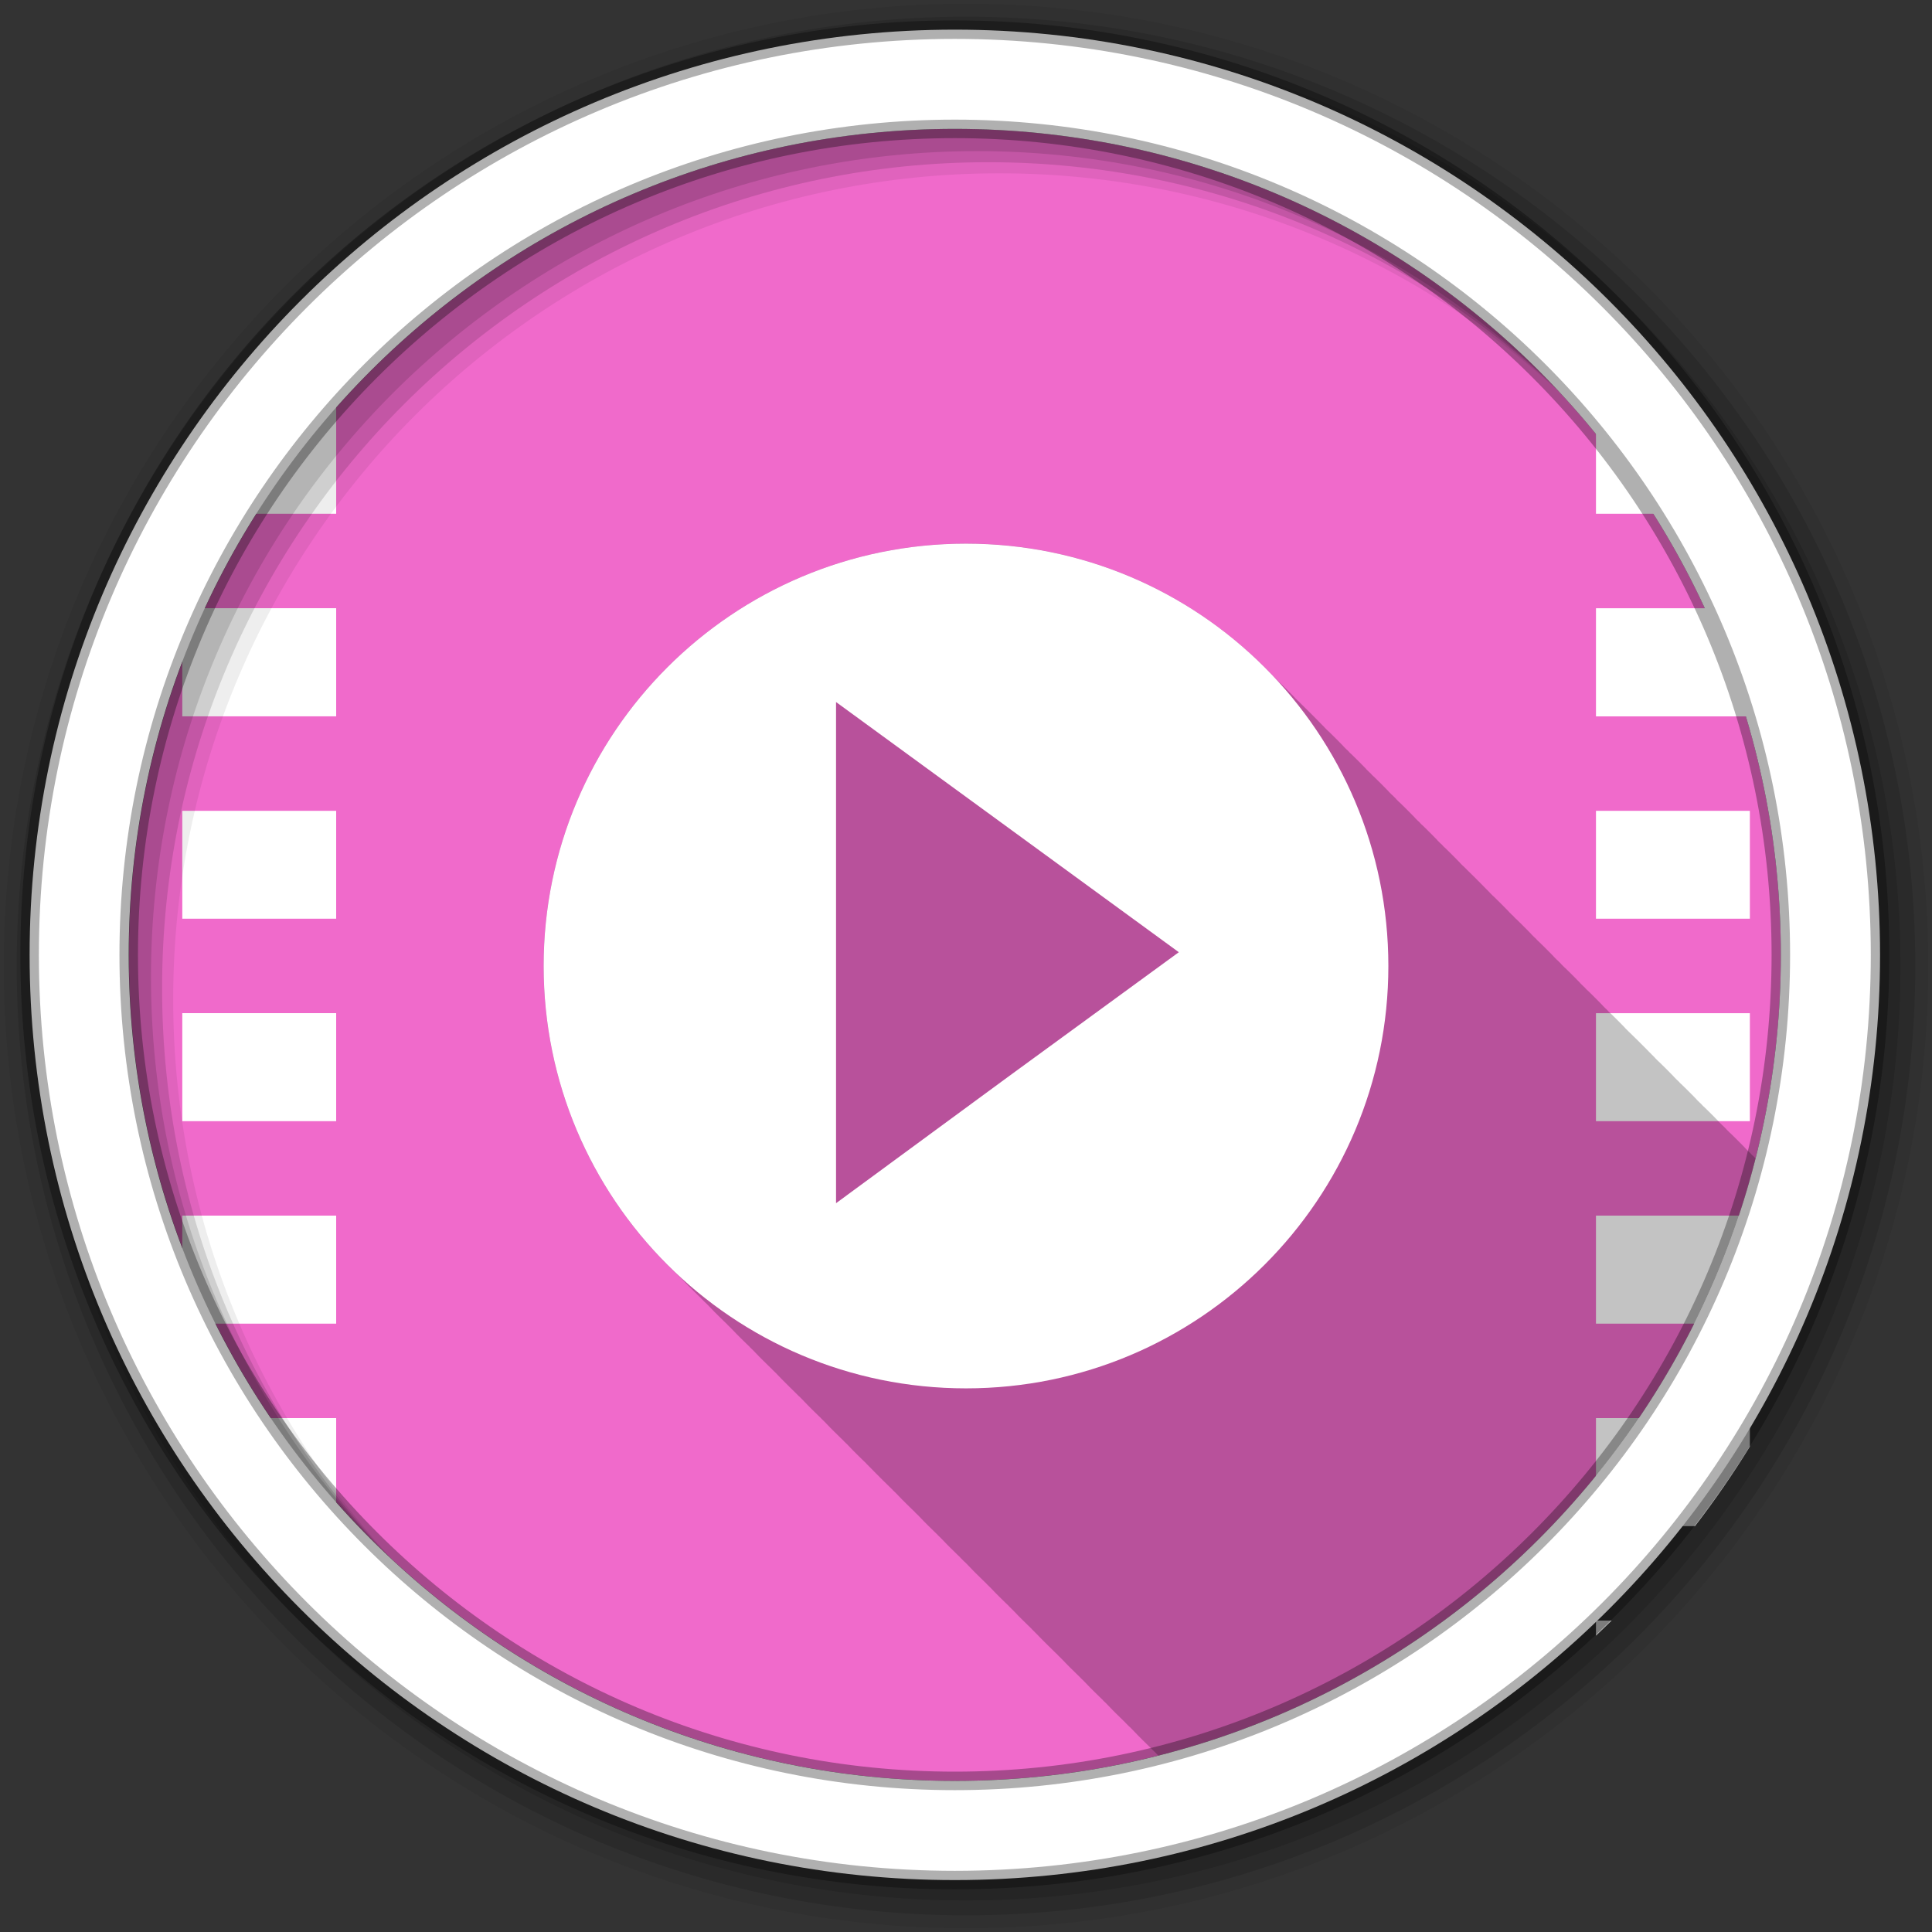 <?xml version="1.0" encoding="UTF-8" standalone="no"?>
<svg xmlns="http://www.w3.org/2000/svg" height="512" viewBox="0 0 512 512" width="512" version="1.1">
 <rect x="0" y="0" width="512" height="512" fill="#333333" stroke="none"/>
 <path id="path4" d="m471.95 253.05c0 120.9-98.01 218.9-218.9 218.9-120.9 0-218.9-98.01-218.9-218.9 0-120.9 98.01-218.9 218.9-218.9 120.9 0 218.9 98.01 218.9 218.9" fill-rule="evenodd" fill="#f06acb"/>
 <g id="g6" transform="translate(-897.65)" fill="#fff">
  <path id="path8" d="m1320.6 78.53v4h4.156c-1.37-1.351-2.755-2.681-4.156-4m0 29.03v28.594h40.781v-7.531c-4.477-7.285-9.335-14.312-14.531-21.06h-26.25m0 53.625v28.656h40.781v-28.656h-40.781m0 53.688v28.594h40.781v-28.594h-40.781m0 53.625v28.625h40.781v-28.625h-40.781m0 53.656v28.625h40.781v-28.625h-40.781m0 53.656v28.625h26.25c5.196-6.751 10.05-13.778 14.531-21.06v-7.563h-40.781m0 53.656v4c1.402-1.319 2.786-2.649 4.156-4h-4.156"/>
  <path id="path10" d="m986.74 78.53c-1.402 1.319-2.786 2.649-4.156 4h4.156v-4m-26.25 29.03c-5.196 6.751-10.05 13.778-14.531 21.06v7.531h40.781v-28.594h-26.25m-14.531 53.625v28.656h40.781v-28.656h-40.781m0 53.688v28.594h40.78v-28.59h-40.781m0 53.625v28.625h40.781v-28.625h-40.781m0 53.656v28.625h40.781v-28.625h-40.781m0 53.656v7.563c4.477 7.285 9.335 14.312 14.531 21.06h26.25v-28.625h-40.781m36.625 53.656c1.37 1.351 2.755 2.681 4.156 4v-4h-4.156"/>
 </g>
 <g id="g12" fill-rule="evenodd">
  <path id="path14" fill-opacity="0.235" d="m256 144.06c-61.819 0-111.94 50.12-111.94 111.94 0 31.16 12.732 59.36 33.28 79.66 0.479 0.485 0.981 0.961 1.469 1.438l0.031 0.031c0.31 0.302 0.624 0.608 0.938 0.906 0.01 0.011 0.021 0.021 0.031 0.031 0.016 0.016 0.015 0.046 0.031 0.063 0.302 0.294 0.601 0.584 0.906 0.875 0.522 0.536 1.03 1.099 1.563 1.625 0.33 0.334 0.666 0.67 1 1 0.479 0.485 0.981 0.961 1.469 1.438l0.031 0.031c0.31 0.302 0.624 0.608 0.938 0.906 0.01 0.011 0.021 0.021 0.031 0.031 0.01 0.011 0.021 0.021 0.031 0.031 0.006 0.006-0.006 0.025 0 0.031 0.031 0.032 0.063 0.062 0.094 0.094 0.168 0.167 0.331 0.334 0.5 0.5 0.106 0.102 0.206 0.211 0.313 0.313l0.094 0.094c0.048 0.046 0.108 0.079 0.156 0.125 0.255 0.247 0.493 0.505 0.75 0.75 0.522 0.536 1.03 1.099 1.563 1.625 0.33 0.334 0.666 0.67 1 1 0.479 0.485 0.981 0.961 1.469 1.438l0.031 0.031c0.31 0.302 0.624 0.608 0.938 0.906 0.01 0.011 0.021 0.021 0.031 0.031 0.016 0.016 0.015 0.046 0.031 0.063 0.302 0.294 0.601 0.584 0.906 0.875 0.522 0.536 1.03 1.099 1.563 1.625 0.33 0.334 0.666 0.67 1 1 0.479 0.485 0.981 0.961 1.469 1.438l0.031 0.031c0.31 0.302 0.624 0.608 0.938 0.906 0.01 0.011 0.021 0.021 0.031 0.031 0.016 0.016 0.015 0.046 0.031 0.063 0.302 0.294 0.601 0.584 0.906 0.875 0.522 0.536 1.03 1.099 1.563 1.625 0.33 0.334 0.666 0.67 1 1 0.479 0.485 0.981 0.961 1.469 1.438l0.031 0.031c0.31 0.302 0.624 0.608 0.938 0.906 0.01 0.011 0.021 0.021 0.031 0.031 0.016 0.016 0.015 0.046 0.031 0.063 0.302 0.294 0.601 0.584 0.906 0.875 0.522 0.536 1.03 1.099 1.563 1.625 0.33 0.334 0.666 0.67 1 1 0.33 0.334 0.666 0.67 1 1 0.492 0.499 0.998 0.979 1.5 1.469 0.031 0.032 0.063 0.062 0.094 0.094 0.276 0.268 0.534 0.547 0.813 0.813l0.094 0.094c0.048 0.046 0.108 0.079 0.156 0.125 0.255 0.247 0.493 0.505 0.75 0.75 0.522 0.536 1.03 1.099 1.563 1.625 0.33 0.334 0.666 0.67 1 1 0.479 0.485 0.981 0.961 1.469 1.438l0.031 0.031c0.31 0.302 0.624 0.608 0.938 0.906 0.01 0.011 0.021 0.021 0.031 0.031 0.016 0.016 0.015 0.046 0.031 0.063 0.302 0.294 0.601 0.584 0.906 0.875 0.522 0.536 1.03 1.099 1.563 1.625 0.33 0.334 0.666 0.67 1 1 0.479 0.485 0.981 0.961 1.469 1.438l0.031 0.031c0.31 0.302 0.624 0.608 0.938 0.906 0.01 0.011 0.021 0.021 0.031 0.031 0.016 0.016 0.015 0.046 0.031 0.063 0.302 0.294 0.601 0.584 0.906 0.875 0.522 0.536 1.03 1.099 1.563 1.625 0.33 0.334 0.666 0.67 1 1 0.479 0.485 0.981 0.961 1.469 1.438l0.031 0.031c0.31 0.302 0.624 0.608 0.938 0.906 0.01 0.011 0.021 0.021 0.031 0.031 0.01 0.011 0.021 0.021 0.031 0.031 0.006 0.006-0.006 0.025 0 0.031 0.031 0.032 0.063 0.062 0.094 0.094 0.168 0.167 0.331 0.334 0.5 0.5 0.106 0.102 0.206 0.211 0.313 0.313l0.094 0.094c0.489 0.502 0.97 1.01 1.469 1.5 0.33 0.334 0.666 0.67 1 1 0.33 0.334 0.666 0.67 1 1 0.479 0.485 0.981 0.961 1.469 1.438l0.031 0.031c0.31 0.302 0.624 0.608 0.938 0.906 0.01 0.011 0.021 0.021 0.031 0.031 0.016 0.016 0.015 0.046 0.031 0.063 0.302 0.294 0.601 0.584 0.906 0.875 0.522 0.536 1.03 1.099 1.563 1.625 0.33 0.334 0.666 0.67 1 1 0.479 0.485 0.981 0.961 1.469 1.438l0.031 0.031c0.31 0.302 0.624 0.608 0.938 0.906 0.01 0.011 0.021 0.021 0.031 0.031 0.016 0.016 0.015 0.046 0.031 0.063 0.302 0.294 0.601 0.584 0.906 0.875 0.522 0.536 1.03 1.099 1.563 1.625 0.33 0.334 0.666 0.67 1 1 0.479 0.485 0.981 0.961 1.469 1.438l0.031 0.031c0.31 0.302 0.624 0.608 0.938 0.906 0.01 0.011 0.021 0.021 0.031 0.031 0.016 0.016 0.015 0.046 0.031 0.063 0.302 0.294 0.601 0.584 0.906 0.875 0.522 0.536 1.03 1.099 1.563 1.625 0.33 0.334 0.666 0.67 1 1 0.479 0.485 0.981 0.961 1.469 1.438l0.031 0.031c0.31 0.302 0.624 0.608 0.938 0.906 0.01 0.011 0.021 0.021 0.031 0.031 0.01 0.011 0.021 0.021 0.031 0.031 0.006 0.006-0.006 0.025 0 0.031 0.031 0.032 0.063 0.062 0.094 0.094 0.168 0.167 0.331 0.334 0.5 0.5 0.106 0.102 0.206 0.211 0.313 0.313l0.094 0.094c0.048 0.046 0.108 0.079 0.156 0.125 0.255 0.247 0.493 0.505 0.75 0.75 0.522 0.536 1.03 1.099 1.563 1.625 0.33 0.334 0.666 0.67 1 1 0.479 0.485 0.981 0.961 1.469 1.438l0.031 0.031c0.31 0.302 0.624 0.608 0.938 0.906 0.01 0.011 0.021 0.021 0.031 0.031 0.016 0.016 0.015 0.046 0.031 0.063 0.302 0.294 0.601 0.584 0.906 0.875 0.522 0.536 1.03 1.099 1.563 1.625 0.33 0.334 0.666 0.67 1 1 0.479 0.485 0.981 0.961 1.469 1.438l0.031 0.031c0.31 0.302 0.624 0.608 0.938 0.906 0.01 0.011 0.021 0.021 0.031 0.031 0.016 0.016 0.015 0.046 0.031 0.063 0.302 0.294 0.601 0.584 0.906 0.875 0.522 0.536 1.03 1.099 1.563 1.625 0.33 0.334 0.666 0.67 1 1 0.479 0.485 0.981 0.961 1.469 1.438l0.031 0.031c0.31 0.302 0.624 0.608 0.938 0.906 0.01 0.011 0.021 0.021 0.031 0.031 0.01 0.011 0.021 0.021 0.031 0.031 0.006 0.006-0.006 0.025 0 0.031 0.031 0.032 0.063 0.062 0.094 0.094 0.168 0.167 0.331 0.334 0.5 0.5 0.106 0.102 0.206 0.211 0.313 0.313l0.094 0.094c0.489 0.502 0.97 1.01 1.469 1.5 0.33 0.334 0.666 0.67 1 1 0.33 0.334 0.666 0.67 1 1 0.479 0.485 0.981 0.961 1.469 1.438l0.031 0.031 0.031 0.031c0.02 0.021 0.042 0.041 0.063 0.063 0.279 0.271 0.562 0.544 0.844 0.813 0.026 0.026 0.036 0.068 0.063 0.094 0.302 0.294 0.601 0.584 0.906 0.875 0.522 0.536 1.03 1.099 1.563 1.625 0.33 0.334 0.666 0.67 1 1 0.479 0.485 0.981 0.961 1.469 1.438l0.031 0.031c0.31 0.302 0.624 0.608 0.938 0.906 0.01 0.011 0.021 0.021 0.031 0.031 0.016 0.016 0.015 0.046 0.031 0.063 0.302 0.294 0.601 0.584 0.906 0.875 0.522 0.536 1.03 1.099 1.563 1.625 0.33 0.334 0.666 0.67 1 1 0.479 0.485 0.981 0.961 1.469 1.438l0.031 0.031c0.31 0.302 0.624 0.608 0.938 0.906 0.01 0.011 0.021 0.021 0.031 0.031 0.016 0.016 0.015 0.046 0.031 0.063 0.302 0.294 0.601 0.584 0.906 0.875 0.522 0.536 1.03 1.099 1.563 1.625 0.33 0.334 0.666 0.67 1 1 0.479 0.485 0.981 0.961 1.469 1.438l0.031 0.031c0.31 0.302 0.624 0.608 0.938 0.906 0.01 0.011 0.021 0.021 0.031 0.031 0.01 0.011 0.021 0.021 0.031 0.031 0.006 0.006-0.006 0.025 0 0.031 0.031 0.032 0.063 0.062 0.094 0.094 0.168 0.167 0.331 0.334 0.5 0.5 0.106 0.102 0.206 0.211 0.313 0.313l0.094 0.094c0.048 0.046 0.108 0.079 0.156 0.125 0.255 0.247 0.493 0.505 0.75 0.75 0.522 0.536 1.03 1.099 1.563 1.625 0.33 0.334 0.666 0.67 1 1 0.479 0.485 0.981 0.961 1.469 1.438l0.031 0.031c0.31 0.302 0.624 0.608 0.938 0.906 0.01 0.011 0.021 0.021 0.031 0.031 0.016 0.016 0.015 0.046 0.031 0.063 0.302 0.294 0.601 0.584 0.906 0.875 0.281 0.289 0.564 0.58 0.844 0.875 77.57-19.652 138.63-80.71 158.28-158.28-0.254-0.247-0.498-0.504-0.75-0.75-0.036-0.037-0.089-0.057-0.125-0.094-0.102-0.107-0.21-0.206-0.313-0.313-0.09-0.087-0.16-0.195-0.25-0.281-0.106-0.104-0.207-0.209-0.313-0.313-0.026-0.026-0.068-0.036-0.094-0.063-0.192-0.202-0.4-0.393-0.594-0.594-0.011-0.01-0.021-0.021-0.031-0.031-0.064-0.061-0.123-0.126-0.188-0.188-0.037-0.036-0.057-0.089-0.094-0.125-0.487-0.499-0.973-1.01-1.469-1.5-0.33-0.334-0.666-0.67-1-1-0.49-0.496-1-0.982-1.5-1.469-0.036-0.037-0.089-0.057-0.125-0.094-0.245-0.257-0.503-0.495-0.75-0.75-0.021-0.02-0.041-0.042-0.063-0.063-0.057-0.059-0.099-0.129-0.156-0.188-0.263-0.276-0.546-0.539-0.813-0.813-0.032-0.031-0.062-0.063-0.094-0.094-0.026-0.026-0.068-0.036-0.094-0.063-0.192-0.202-0.4-0.393-0.594-0.594-0.011-0.01-0.021-0.021-0.031-0.031-0.064-0.061-0.123-0.126-0.188-0.188-0.037-0.036-0.057-0.089-0.094-0.125-0.487-0.499-0.973-1.01-1.469-1.5-0.33-0.334-0.666-0.67-1-1-0.49-0.496-1-0.982-1.5-1.469-0.036-0.037-0.089-0.057-0.125-0.094-0.102-0.107-0.21-0.206-0.313-0.313-0.09-0.087-0.16-0.195-0.25-0.281-0.106-0.104-0.207-0.209-0.313-0.313-0.026-0.026-0.068-0.036-0.094-0.063-0.192-0.202-0.4-0.393-0.594-0.594-0.011-0.01-0.021-0.021-0.031-0.031-0.064-0.061-0.123-0.126-0.188-0.188-0.037-0.036-0.057-0.089-0.094-0.125-0.487-0.499-0.973-1.01-1.469-1.5-0.33-0.334-0.666-0.67-1-1-0.49-0.496-1-0.982-1.5-1.469-0.036-0.037-0.089-0.057-0.125-0.094-0.102-0.107-0.21-0.206-0.313-0.313-0.09-0.087-0.16-0.195-0.25-0.281-0.106-0.104-0.207-0.209-0.313-0.313-0.026-0.026-0.068-0.036-0.094-0.063-0.192-0.202-0.4-0.393-0.594-0.594-0.011-0.01-0.021-0.021-0.031-0.031-0.064-0.061-0.123-0.126-0.188-0.188-0.037-0.036-0.057-0.089-0.094-0.125-0.487-0.499-0.973-1.01-1.469-1.5-0.33-0.334-0.666-0.67-1-1-0.49-0.496-1-0.982-1.5-1.469-0.036-0.037-0.089-0.057-0.125-0.094-0.245-0.257-0.503-0.495-0.75-0.75-0.021-0.02-0.041-0.042-0.063-0.063-0.057-0.059-0.099-0.129-0.156-0.188-0.265-0.278-0.544-0.537-0.813-0.813-0.032-0.031-0.062-0.063-0.094-0.094-0.489-0.502-0.97-1.01-1.469-1.5-0.33-0.334-0.666-0.67-1-1-0.33-0.334-0.666-0.67-1-1-0.49-0.496-1-0.982-1.5-1.469-0.031-0.032-0.063-0.062-0.094-0.094-0.319-0.335-0.677-0.638-1-0.969-0.192-0.202-0.4-0.393-0.594-0.594-0.011-0.01-0.021-0.021-0.031-0.031-0.064-0.061-0.123-0.126-0.188-0.188-0.037-0.036-0.057-0.089-0.094-0.125-0.487-0.499-0.973-1.01-1.469-1.5-0.33-0.334-0.666-0.67-1-1-0.49-0.496-1-0.982-1.5-1.469-0.036-0.037-0.089-0.057-0.125-0.094-0.102-0.107-0.21-0.206-0.313-0.313-0.09-0.087-0.16-0.195-0.25-0.281-0.106-0.104-0.207-0.209-0.313-0.313-0.026-0.026-0.068-0.036-0.094-0.063-0.192-0.202-0.4-0.393-0.594-0.594-0.011-0.01-0.021-0.021-0.031-0.031-0.064-0.061-0.123-0.126-0.188-0.188-0.037-0.036-0.057-0.089-0.094-0.125-0.487-0.499-0.973-1.01-1.469-1.5-0.33-0.334-0.666-0.67-1-1-0.49-0.496-1-0.982-1.5-1.469-0.036-0.037-0.089-0.057-0.125-0.094-0.102-0.107-0.21-0.206-0.313-0.313-0.09-0.087-0.16-0.195-0.25-0.281-0.106-0.104-0.207-0.209-0.313-0.313-0.026-0.026-0.068-0.036-0.094-0.063-0.192-0.202-0.4-0.393-0.594-0.594-0.011-0.01-0.021-0.021-0.031-0.031-0.064-0.061-0.123-0.126-0.188-0.188-0.037-0.036-0.057-0.089-0.094-0.125-0.487-0.499-0.973-1.01-1.469-1.5-0.33-0.334-0.666-0.67-1-1-0.49-0.496-1-0.982-1.5-1.469-0.036-0.037-0.089-0.057-0.125-0.094-0.245-0.257-0.503-0.495-0.75-0.75-0.021-0.02-0.041-0.042-0.063-0.063-0.057-0.059-0.099-0.129-0.156-0.188-0.263-0.276-0.546-0.539-0.813-0.813-0.032-0.031-0.062-0.063-0.094-0.094-0.026-0.026-0.068-0.036-0.094-0.063-0.192-0.202-0.4-0.393-0.594-0.594-0.011-0.01-0.021-0.021-0.031-0.031-0.064-0.061-0.123-0.126-0.188-0.188-0.037-0.036-0.057-0.089-0.094-0.125-0.487-0.499-0.973-1.01-1.469-1.5-0.33-0.334-0.666-0.67-1-1-0.49-0.496-1-0.982-1.5-1.469-0.036-0.037-0.089-0.057-0.125-0.094-0.102-0.107-0.21-0.206-0.313-0.313-0.09-0.087-0.16-0.195-0.25-0.281-0.106-0.104-0.207-0.209-0.313-0.313-0.026-0.026-0.068-0.036-0.094-0.063-0.192-0.202-0.4-0.393-0.594-0.594-0.011-0.01-0.021-0.021-0.031-0.031-0.064-0.061-0.123-0.126-0.188-0.188-0.037-0.036-0.057-0.089-0.094-0.125-0.487-0.499-0.973-1.01-1.469-1.5-0.33-0.334-0.666-0.67-1-1-0.49-0.496-1-0.982-1.5-1.469-0.036-0.037-0.089-0.057-0.125-0.094-0.102-0.107-0.21-0.206-0.313-0.313-0.09-0.087-0.16-0.195-0.25-0.281-0.106-0.104-0.207-0.209-0.313-0.313-0.026-0.026-0.068-0.036-0.094-0.063-0.192-0.202-0.4-0.393-0.594-0.594-0.011-0.01-0.021-0.021-0.031-0.031-0.064-0.061-0.123-0.126-0.188-0.188-0.037-0.036-0.057-0.089-0.094-0.125-0.487-0.499-0.973-1.01-1.469-1.5-0.33-0.334-0.666-0.67-1-1-0.49-0.496-1-0.982-1.5-1.469-0.036-0.037-0.089-0.057-0.125-0.094-0.245-0.257-0.503-0.495-0.75-0.75-0.021-0.02-0.041-0.042-0.063-0.063-0.057-0.059-0.099-0.129-0.156-0.188-0.265-0.278-0.544-0.537-0.813-0.813-0.032-0.031-0.062-0.063-0.094-0.094-0.489-0.502-0.97-1.01-1.469-1.5-0.33-0.334-0.666-0.67-1-1-0.33-0.334-0.666-0.67-1-1-0.492-0.499-0.998-0.979-1.5-1.469-0.031-0.032-0.063-0.062-0.094-0.094-0.263-0.276-0.546-0.539-0.813-0.813-0.032-0.031-0.062-0.063-0.094-0.094-0.026-0.026-0.068-0.036-0.094-0.063-0.192-0.202-0.4-0.393-0.594-0.594-0.011-0.01-0.021-0.021-0.031-0.031-0.064-0.061-0.123-0.126-0.188-0.188-0.037-0.036-0.057-0.089-0.094-0.125-0.487-0.499-0.973-1.01-1.469-1.5-0.33-0.334-0.666-0.67-1-1-0.49-0.496-1-0.982-1.5-1.469-0.036-0.037-0.089-0.057-0.125-0.094-0.102-0.107-0.21-0.206-0.313-0.313-0.09-0.087-0.16-0.195-0.25-0.281-0.106-0.104-0.207-0.209-0.313-0.313-0.026-0.026-0.068-0.036-0.094-0.063-0.192-0.202-0.4-0.393-0.594-0.594-0.011-0.01-0.021-0.021-0.031-0.031-0.064-0.061-0.123-0.126-0.188-0.188-0.037-0.036-0.057-0.089-0.094-0.125-0.487-0.499-0.973-1.01-1.469-1.5-0.33-0.334-0.666-0.67-1-1-0.49-0.496-1-0.982-1.5-1.469-0.036-0.037-0.089-0.057-0.125-0.094-0.102-0.107-0.21-0.206-0.313-0.313-0.09-0.087-0.16-0.195-0.25-0.281-0.106-0.104-0.207-0.209-0.313-0.313-0.026-0.026-0.068-0.036-0.094-0.063-0.192-0.202-0.4-0.393-0.594-0.594-0.011-0.01-0.021-0.021-0.031-0.031-0.064-0.061-0.123-0.126-0.188-0.188-0.037-0.036-0.057-0.089-0.094-0.125-0.487-0.499-0.973-1.01-1.469-1.5-0.33-0.334-0.666-0.67-1-1-0.49-0.496-1-0.982-1.5-1.469-0.036-0.037-0.089-0.057-0.125-0.094-0.245-0.257-0.503-0.495-0.75-0.75-0.021-0.02-0.041-0.042-0.063-0.063-0.057-0.059-0.099-0.129-0.156-0.188-0.263-0.276-0.546-0.539-0.813-0.813-0.032-0.031-0.062-0.063-0.094-0.094-0.026-0.026-0.068-0.036-0.094-0.063-0.192-0.202-0.4-0.393-0.594-0.594-0.011-0.01-0.021-0.021-0.031-0.031-0.064-0.061-0.123-0.126-0.188-0.188-0.037-0.036-0.057-0.089-0.094-0.125-0.487-0.499-0.973-1.01-1.469-1.5-0.33-0.334-0.666-0.67-1-1-0.49-0.496-1-0.982-1.5-1.469-0.036-0.037-0.089-0.057-0.125-0.094-0.102-0.107-0.21-0.206-0.313-0.313-0.09-0.087-0.16-0.195-0.25-0.281-0.106-0.104-0.207-0.209-0.313-0.313-0.026-0.026-0.068-0.036-0.094-0.063-0.192-0.202-0.4-0.393-0.594-0.594-0.011-0.01-0.021-0.021-0.031-0.031-0.064-0.061-0.123-0.126-0.188-0.188-0.037-0.036-0.057-0.089-0.094-0.125-0.487-0.499-0.973-1.01-1.469-1.5-0.33-0.334-0.666-0.67-1-1-0.49-0.496-1-0.982-1.5-1.469-0.036-0.037-0.089-0.057-0.125-0.094-0.102-0.107-0.21-0.206-0.313-0.313-0.09-0.087-0.16-0.195-0.25-0.281-0.106-0.104-0.207-0.209-0.313-0.313-0.026-0.026-0.068-0.036-0.094-0.063-0.192-0.202-0.4-0.393-0.594-0.594-0.011-0.01-0.021-0.021-0.031-0.031-0.064-0.061-0.123-0.126-0.188-0.188-0.037-0.036-0.057-0.089-0.094-0.125-0.487-0.499-0.973-1.01-1.469-1.5-0.33-0.334-0.666-0.67-1-1-0.49-0.496-1-0.982-1.5-1.469-0.036-0.037-0.089-0.057-0.125-0.094-0.245-0.257-0.503-0.495-0.75-0.75-0.021-0.02-0.041-0.042-0.063-0.063-0.057-0.059-0.099-0.129-0.156-0.188-0.265-0.278-0.544-0.537-0.813-0.813-0.032-0.031-0.062-0.063-0.094-0.094-0.489-0.502-0.97-1.01-1.469-1.5-0.33-0.334-0.666-0.67-1-1-0.33-0.334-0.666-0.67-1-1-0.492-0.499-0.998-0.979-1.5-1.469-0.031-0.032-0.063-0.062-0.094-0.094-0.263-0.276-0.546-0.539-0.813-0.813-0.032-0.031-0.062-0.063-0.094-0.094-0.026-0.026-0.068-0.036-0.094-0.063-0.192-0.202-0.4-0.393-0.594-0.594-0.011-0.01-0.021-0.021-0.031-0.031-0.064-0.061-0.123-0.126-0.188-0.188-0.037-0.036-0.057-0.089-0.094-0.125-0.487-0.499-0.973-1.01-1.469-1.5-0.33-0.334-0.666-0.67-1-1-0.49-0.496-1-0.982-1.5-1.469-0.036-0.037-0.089-0.057-0.125-0.094-0.102-0.107-0.21-0.206-0.313-0.313-0.09-0.087-0.16-0.195-0.25-0.281-0.106-0.104-0.207-0.209-0.313-0.313-0.026-0.026-0.068-0.036-0.094-0.063-0.192-0.202-0.4-0.393-0.594-0.594-0.011-0.01-0.021-0.021-0.031-0.031-0.064-0.061-0.123-0.126-0.188-0.188-0.037-0.036-0.057-0.089-0.094-0.125-0.487-0.499-0.973-1.01-1.469-1.5-20.294-20.549-48.49-33.28-79.66-33.28"/>
  <path id="path16" fill-opacity="0.067" d="m256 1c-140.83 0-255 114.17-255 255s114.17 255 255 255 255-114.17 255-255-114.17-255-255-255m8.827 44.931c120.9 0 218.9 98 218.9 218.9s-98 218.9-218.9 218.9-218.93-98-218.93-218.9 98.03-218.9 218.93-218.9"/>
  <g id="g18" fill-opacity="0.129">
   <path id="path20" d="m256 4.433c-138.94 0-251.57 112.63-251.57 251.57s112.63 251.57 251.57 251.57 251.57-112.63 251.57-251.57-112.63-251.57-251.57-251.57m5.885 38.556c120.9 0 218.9 98 218.9 218.9s-98 218.9-218.9 218.9-218.93-98-218.93-218.9 98.03-218.9 218.93-218.9"/>
   <path id="path22" d="m256 8.356c-136.77 0-247.64 110.87-247.64 247.64s110.87 247.64 247.64 247.64 247.64-110.87 247.64-247.64-110.87-247.64-247.64-247.64m2.942 31.691c120.9 0 218.9 98 218.9 218.9s-98 218.9-218.9 218.9-218.93-98-218.93-218.9 98.03-218.9 218.93-218.9"/>
  </g>
  <path id="path24" d="m253.04 7.859c-135.42 0-245.19 109.78-245.19 245.19 0 135.42 109.78 245.19 245.19 245.19 135.42 0 245.19-109.78 245.19-245.19 0-135.42-109.78-245.19-245.19-245.19zm0 26.297c120.9 0 218.9 98 218.9 218.9s-98 218.9-218.9 218.9-218.93-98-218.93-218.9 98.03-218.9 218.93-218.9z" stroke-opacity="0.31" stroke="#000" stroke-width="4.904" fill="#fff"/>
 </g>
 <path id="path72" d="m256 144.07c-61.819 0-111.93 50.11-111.93 111.93 0 61.819 50.11 111.93 111.93 111.93 61.819 0 111.93-50.11 111.93-111.93 0-61.819-50.11-111.93-111.93-111.93m-34.441 41.975 45.42 33.15 45.42 33.15-45.42 33.15-45.42 33.365v-132.81" fill-rule="evenodd" fill="#fff"/>
</svg>
